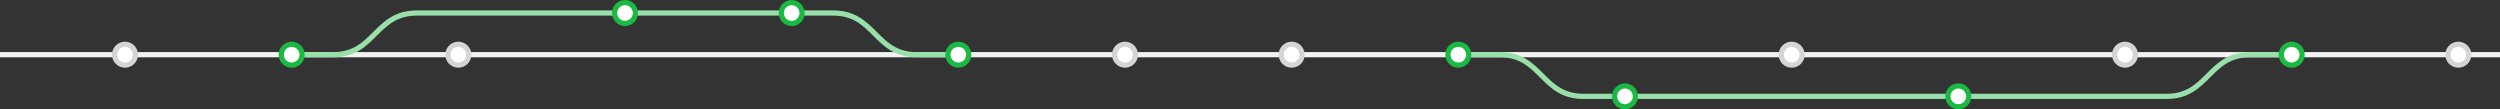 <?xml version="1.0" encoding="UTF-8"?>
<svg width="960px" height="42px" viewBox="0 0 960 42" version="1.1" xmlns="http://www.w3.org/2000/svg" xmlns:xlink="http://www.w3.org/1999/xlink">
    <rect x="0" y="0" width="960" height="42" fill="#333333" stroke="none"/>
    <!-- Generator: Sketch 55.1 (78136) - https://sketchapp.com -->
    <title>repo</title>
    <desc>Created with Sketch.</desc>
    <g id="Page-1" stroke="none" stroke-width="1" fill="none" fill-rule="evenodd">
        <g id="Home" transform="translate(0, -4555)">
            <g id="technical" transform="translate(0, 4556)">
                <g id="repo">
                    <rect id="Rectangle" fill="#F2F2F2" x="0" y="19" width="960" height="2"></rect>
                    <path d="M112,20 C112,20 117.333,20 128,20 C144,20 144,4 160,4 C176,4 304,4 320,4 C336,4 336,20 352,20 C362.667,20 368,20 368,20" id="Path-19" stroke="#99DFAA" stroke-width="2"></path>
                    <path d="M560,36 C560,36 565.333,36 576,36 C592,36 592,20 608,20 C624,20 816,20 832,20 C848,20 848,36 864,36 C874.667,36 880,36 880,36" id="Path-19-Copy" stroke="#99DFAA" stroke-width="2" transform="translate(720, 28) scale(1, -1) translate(-720, -28) "></path>
                    <circle id="Oval" stroke="#D5D5D5" stroke-width="2" fill="#FFFFFF" cx="48" cy="20" r="4"></circle>
                    <circle id="Oval-Copy-2" stroke="#1BB943" stroke-width="2" fill="#FFFFFF" cx="112" cy="20" r="4"></circle>
                    <circle id="Oval-Copy-17" stroke="#1BB943" stroke-width="2" fill="#FFFFFF" cx="560" cy="20" r="4"></circle>
                    <circle id="Oval-Copy-3" stroke="#D5D5D5" stroke-width="2" fill="#FFFFFF" cx="176" cy="20" r="4"></circle>
                    <circle id="Oval-Copy-15" stroke="#D5D5D5" stroke-width="2" fill="#FFFFFF" cx="432" cy="20" r="4"></circle>
                    <circle id="Oval-Copy-16" stroke="#D5D5D5" stroke-width="2" fill="#FFFFFF" cx="496" cy="20" r="4"></circle>
                    <circle id="Oval-Copy-18" stroke="#D5D5D5" stroke-width="2" fill="#FFFFFF" cx="688" cy="20" r="4"></circle>
                    <circle id="Oval-Copy-19" stroke="#D5D5D5" stroke-width="2" fill="#FFFFFF" cx="816" cy="20" r="4"></circle>
                    <circle id="Oval-Copy-21" stroke="#D5D5D5" stroke-width="2" fill="#FFFFFF" cx="944" cy="20" r="4"></circle>
                    <circle id="Oval-Copy-11" stroke="#1BB943" stroke-width="2" fill="#FFFFFF" cx="368" cy="20" r="4"></circle>
                    <circle id="Oval-Copy-7" stroke="#1BB943" stroke-width="2" fill="#FFFFFF" cx="240" cy="4" r="4"></circle>
                    <circle id="Oval-Copy-20" stroke="#1BB943" stroke-width="2" fill="#FFFFFF" cx="624" cy="36" r="4"></circle>
                    <circle id="Oval-Copy-22" stroke="#1BB943" stroke-width="2" fill="#FFFFFF" cx="752" cy="36" r="4"></circle>
                    <circle id="Oval-Copy-23" stroke="#1BB943" stroke-width="2" fill="#FFFFFF" cx="880" cy="20" r="4"></circle>
                    <circle id="Oval-Copy-9" stroke="#1BB943" stroke-width="2" fill="#FFFFFF" cx="304" cy="4" r="4"></circle>
                </g>
            </g>
        </g>
    </g>
</svg>